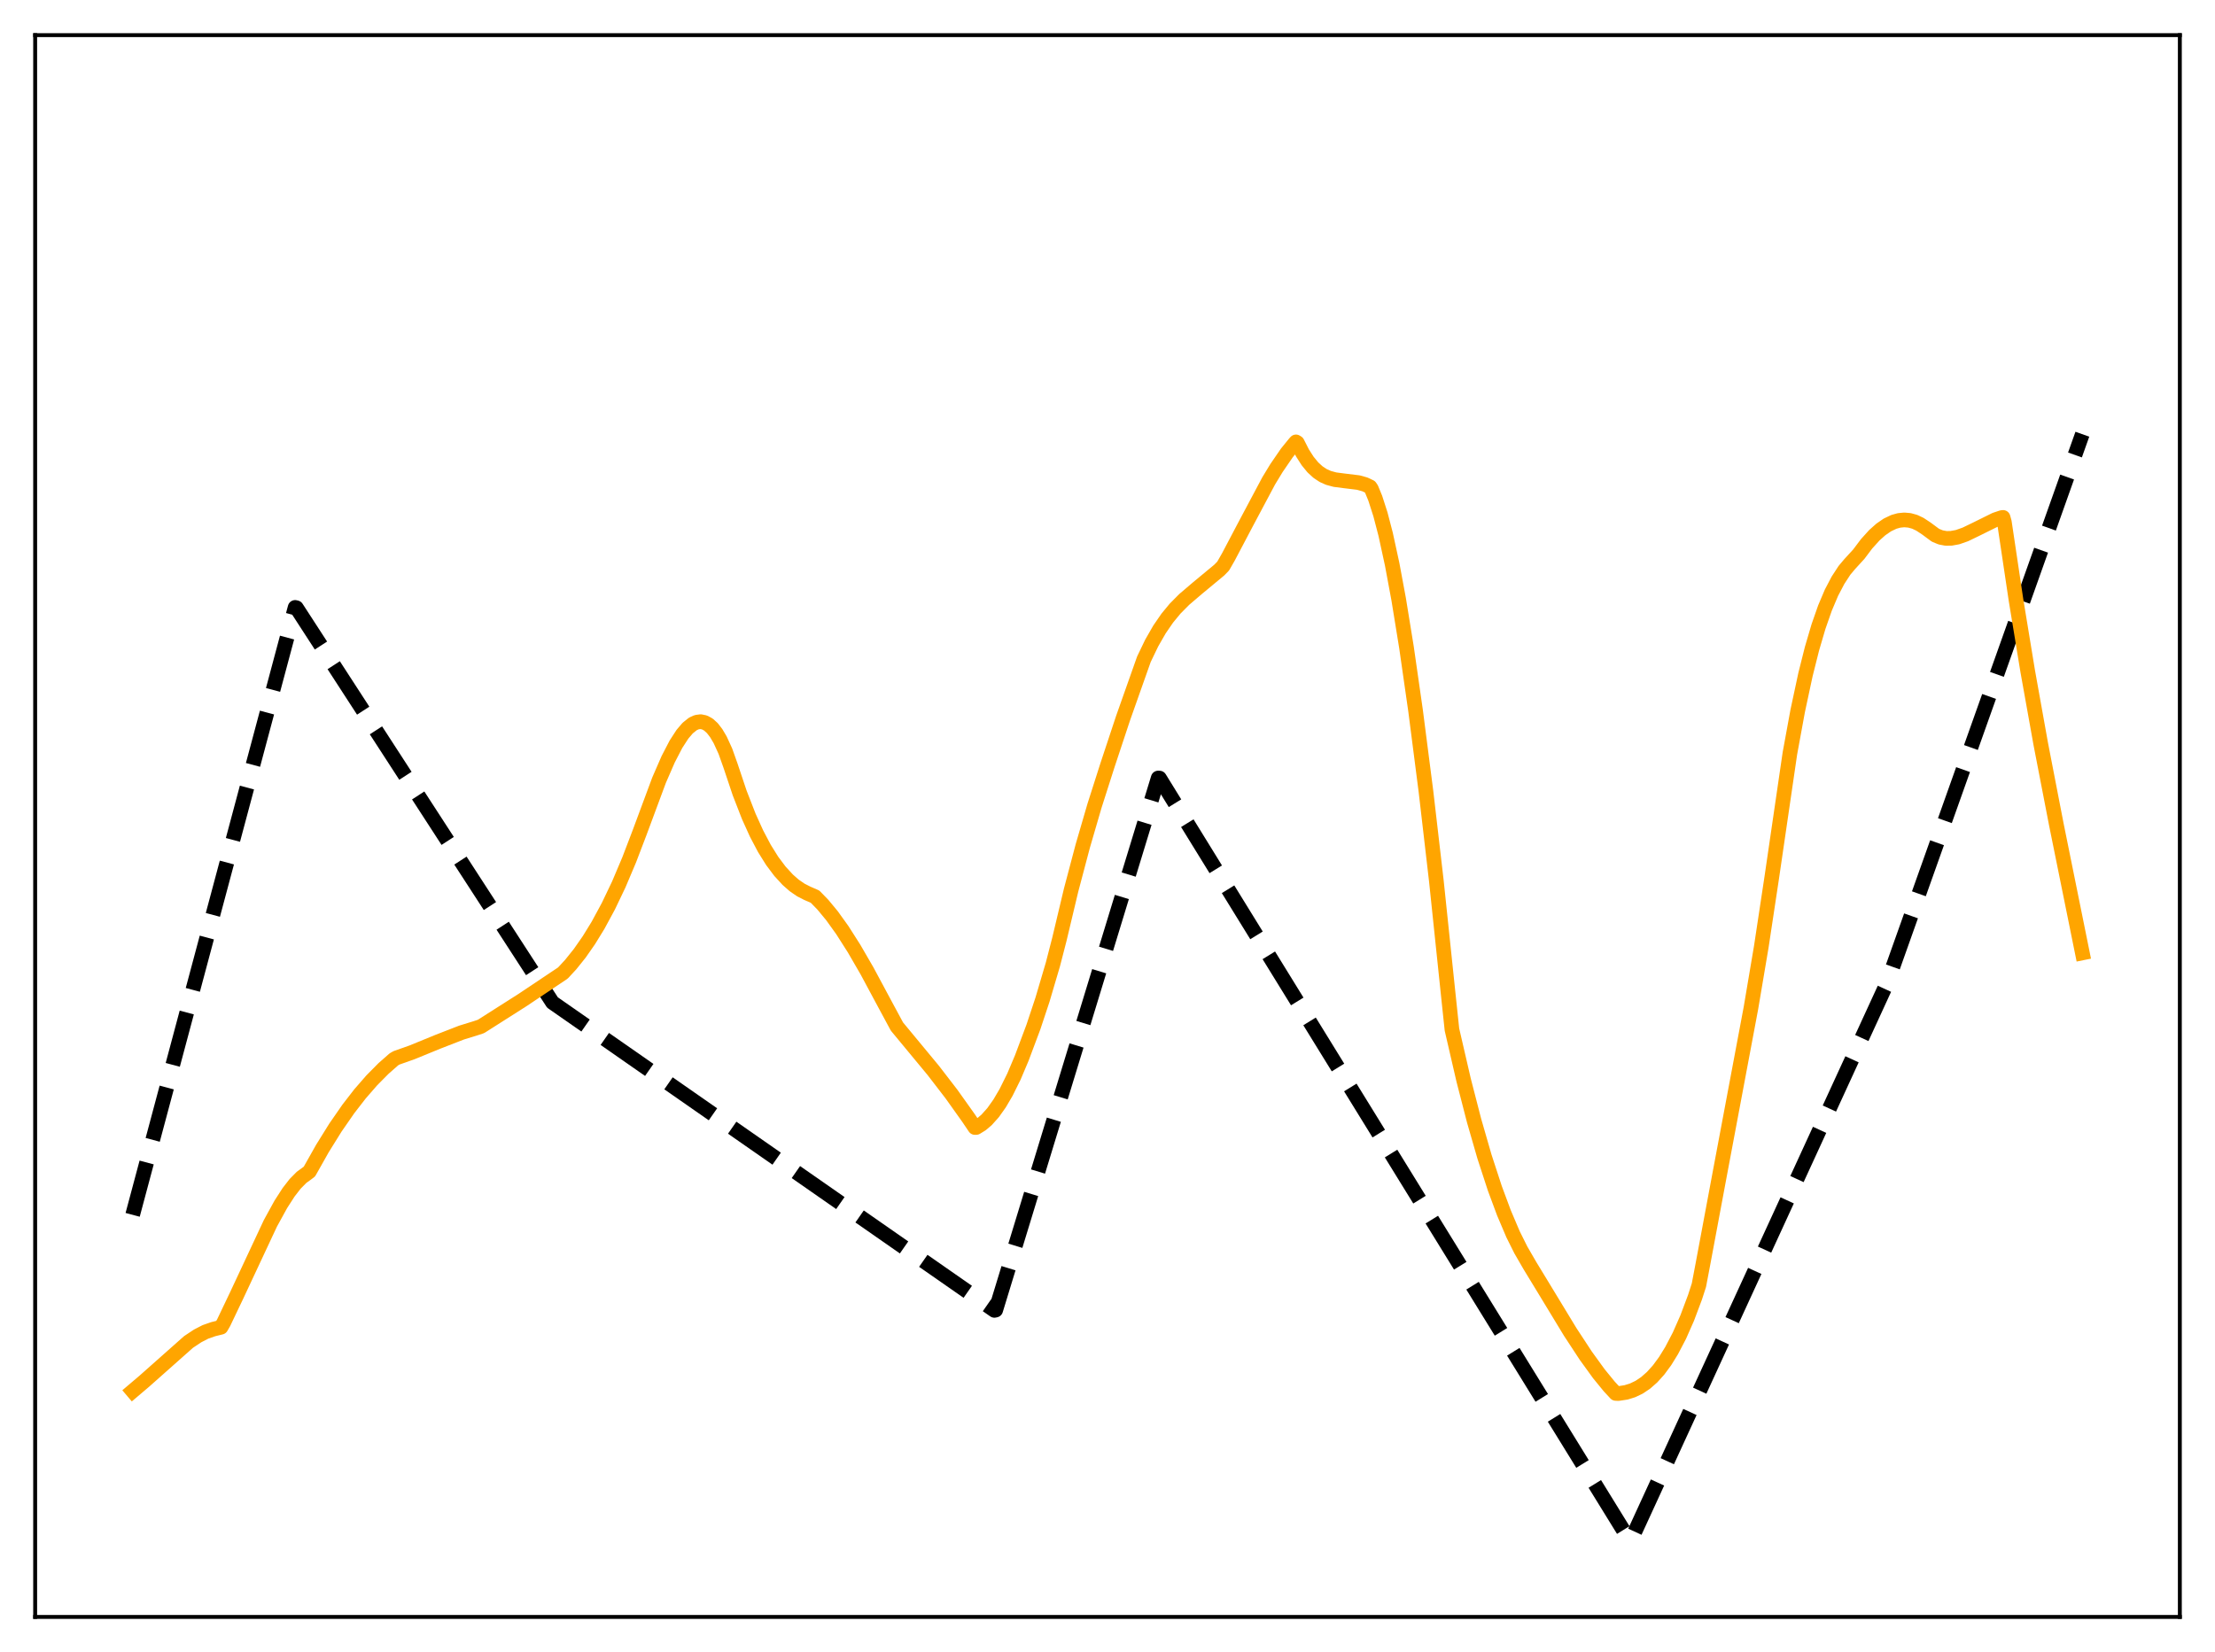 <?xml version="1.0" encoding="utf-8" standalone="no"?>
<!DOCTYPE svg PUBLIC "-//W3C//DTD SVG 1.1//EN"
  "http://www.w3.org/Graphics/SVG/1.1/DTD/svg11.dtd">
<svg xmlns:xlink="http://www.w3.org/1999/xlink" width="453.6pt" height="338.4pt" viewBox="0 0 453.6 338.4" xmlns="http://www.w3.org/2000/svg" version="1.1">
 <defs>
  <style type="text/css">*{stroke-linejoin: round; stroke-linecap: butt}</style>
 </defs>
 <g id="figure_1">
  <g id="patch_1">
   <path d="M 0 338.4 
L 453.6 338.4 
L 453.6 0 
L 0 0 
z
" style="fill: #ffffff"/>
  </g>
  <g id="axes_1">
   <g id="patch_2">
    <path d="M 7.2 331.2 
L 446.4 331.2 
L 446.4 7.2 
L 7.2 7.2 
z
" style="fill: #ffffff"/>
   </g>
   <g id="matplotlib.axis_1"/>
   <g id="matplotlib.axis_2"/>
   <g id="line2d_1">
    <path d="M 27.164 248.841 
L 60.436 124.418 
L 60.703 124.484 
L 113.14 205.344 
L 203.642 268.409 
L 203.908 268.352 
L 237.181 159.363 
L 237.447 159.374 
L 333.805 315.654 
L 334.071 315.335 
L 386.509 201.219 
L 426.436 88.941 
L 426.436 88.941 
" clip-path="url(#pa6eaa1fec8)" style="fill: none; stroke-dasharray: 11.1,4.8; stroke-dashoffset: 0; stroke: #000000; stroke-width: 3"/>
   </g>
   <g id="line2d_2">
    <path d="M 27.164 284.945 
L 29.559 282.91 
L 38.609 274.879 
L 40.473 273.64 
L 42.07 272.817 
L 43.667 272.259 
L 45.264 271.866 
L 45.796 270.942 
L 48.458 265.362 
L 55.379 250.568 
L 57.508 246.692 
L 59.105 244.213 
L 60.436 242.495 
L 61.767 241.149 
L 62.832 240.378 
L 63.364 239.976 
L 66.026 235.253 
L 68.688 230.973 
L 71.35 227.13 
L 73.745 224.037 
L 76.141 221.285 
L 78.537 218.864 
L 80.666 216.989 
L 81.199 216.682 
L 84.393 215.551 
L 89.716 213.372 
L 94.508 211.51 
L 97.436 210.605 
L 98.5 210.252 
L 107.018 204.832 
L 115.27 199.31 
L 116.867 197.584 
L 118.73 195.257 
L 120.593 192.585 
L 122.457 189.551 
L 124.586 185.618 
L 126.716 181.16 
L 128.845 176.129 
L 130.975 170.557 
L 134.967 159.805 
L 136.831 155.524 
L 138.428 152.443 
L 139.759 150.391 
L 140.823 149.142 
L 141.888 148.285 
L 142.687 147.922 
L 143.485 147.819 
L 144.284 147.983 
L 145.082 148.422 
L 145.881 149.149 
L 146.679 150.184 
L 147.478 151.538 
L 148.543 153.862 
L 149.607 156.856 
L 151.471 162.424 
L 153.334 167.211 
L 154.931 170.739 
L 156.528 173.77 
L 158.125 176.332 
L 159.722 178.461 
L 161.319 180.204 
L 162.65 181.371 
L 163.981 182.287 
L 165.312 182.97 
L 166.909 183.665 
L 168.506 185.307 
L 170.369 187.558 
L 172.499 190.524 
L 174.895 194.284 
L 177.556 198.879 
L 181.017 205.329 
L 183.679 210.267 
L 191.132 219.274 
L 194.858 224.115 
L 198.319 228.979 
L 199.649 230.953 
L 199.916 230.946 
L 200.98 230.293 
L 202.045 229.387 
L 203.376 227.899 
L 204.707 226.02 
L 206.038 223.753 
L 207.635 220.528 
L 209.232 216.758 
L 211.628 210.365 
L 213.491 204.752 
L 215.62 197.54 
L 216.951 192.381 
L 219.347 182.323 
L 221.743 173.268 
L 224.138 165.053 
L 226.8 156.722 
L 229.994 147.084 
L 234.253 135.039 
L 235.85 131.717 
L 237.447 128.932 
L 239.044 126.61 
L 240.641 124.672 
L 242.505 122.791 
L 245.167 120.518 
L 249.692 116.766 
L 250.49 115.945 
L 251.555 114.081 
L 255.281 107.011 
L 259.807 98.504 
L 261.404 95.875 
L 263.533 92.771 
L 265.13 90.805 
L 265.396 90.512 
L 265.663 90.678 
L 266.727 92.771 
L 267.792 94.438 
L 268.857 95.737 
L 269.921 96.711 
L 270.986 97.412 
L 272.051 97.888 
L 273.382 98.248 
L 275.245 98.489 
L 278.173 98.847 
L 279.504 99.219 
L 280.569 99.722 
L 280.835 100.113 
L 281.633 102.057 
L 282.698 105.369 
L 283.763 109.457 
L 285.094 115.58 
L 286.425 122.739 
L 288.022 132.568 
L 289.885 145.549 
L 292.015 162.103 
L 294.144 180.435 
L 296.54 203.336 
L 297.338 210.893 
L 299.734 221.253 
L 301.863 229.514 
L 303.993 236.898 
L 306.122 243.42 
L 307.985 248.436 
L 309.849 252.824 
L 311.446 256.028 
L 313.309 259.25 
L 315.971 263.621 
L 321.561 272.832 
L 324.755 277.7 
L 327.417 281.378 
L 329.546 283.986 
L 330.877 285.423 
L 331.409 285.448 
L 333.007 285.204 
L 334.337 284.789 
L 335.668 284.151 
L 336.999 283.26 
L 338.33 282.089 
L 339.661 280.611 
L 340.992 278.804 
L 342.323 276.645 
L 343.92 273.586 
L 345.517 269.97 
L 347.114 265.717 
L 347.913 263.244 
L 348.711 259.048 
L 352.172 240.518 
L 358.56 206.515 
L 360.689 193.909 
L 362.819 179.824 
L 366.545 154.325 
L 368.143 145.61 
L 369.74 138.16 
L 371.071 132.866 
L 372.401 128.342 
L 373.732 124.538 
L 375.063 121.397 
L 376.394 118.859 
L 377.725 116.817 
L 378.79 115.55 
L 380.653 113.514 
L 382.25 111.394 
L 383.847 109.629 
L 385.178 108.443 
L 386.509 107.527 
L 387.84 106.893 
L 388.905 106.598 
L 389.969 106.493 
L 391.034 106.587 
L 392.099 106.88 
L 393.164 107.381 
L 394.495 108.261 
L 396.358 109.638 
L 397.423 110.075 
L 398.487 110.276 
L 399.552 110.27 
L 400.883 110.026 
L 402.48 109.465 
L 404.609 108.437 
L 408.602 106.461 
L 409.933 106.014 
L 410.199 105.983 
L 410.465 106.937 
L 412.861 122.976 
L 415.257 137.551 
L 417.919 152.391 
L 421.113 168.895 
L 426.436 195.19 
L 426.436 195.19 
" clip-path="url(#pa6eaa1fec8)" style="fill: none; stroke: #ffa500; stroke-width: 3; stroke-linecap: square"/>
   </g>
   <g id="patch_3">
    <path d="M 7.2 331.2 
L 7.2 7.2 
" style="fill: none; stroke: #000000; stroke-width: 0.8; stroke-linejoin: miter; stroke-linecap: square"/>
   </g>
   <g id="patch_4">
    <path d="M 446.4 331.2 
L 446.4 7.2 
" style="fill: none; stroke: #000000; stroke-width: 0.8; stroke-linejoin: miter; stroke-linecap: square"/>
   </g>
   <g id="patch_5">
    <path d="M 7.2 331.2 
L 446.4 331.2 
" style="fill: none; stroke: #000000; stroke-width: 0.8; stroke-linejoin: miter; stroke-linecap: square"/>
   </g>
   <g id="patch_6">
    <path d="M 7.2 7.2 
L 446.4 7.2 
" style="fill: none; stroke: #000000; stroke-width: 0.8; stroke-linejoin: miter; stroke-linecap: square"/>
   </g>
  </g>
 </g>
 <defs>
  <clipPath id="pa6eaa1fec8">
   <rect x="7.2" y="7.2" width="439.2" height="324"/>
  </clipPath>
 </defs>
</svg>
